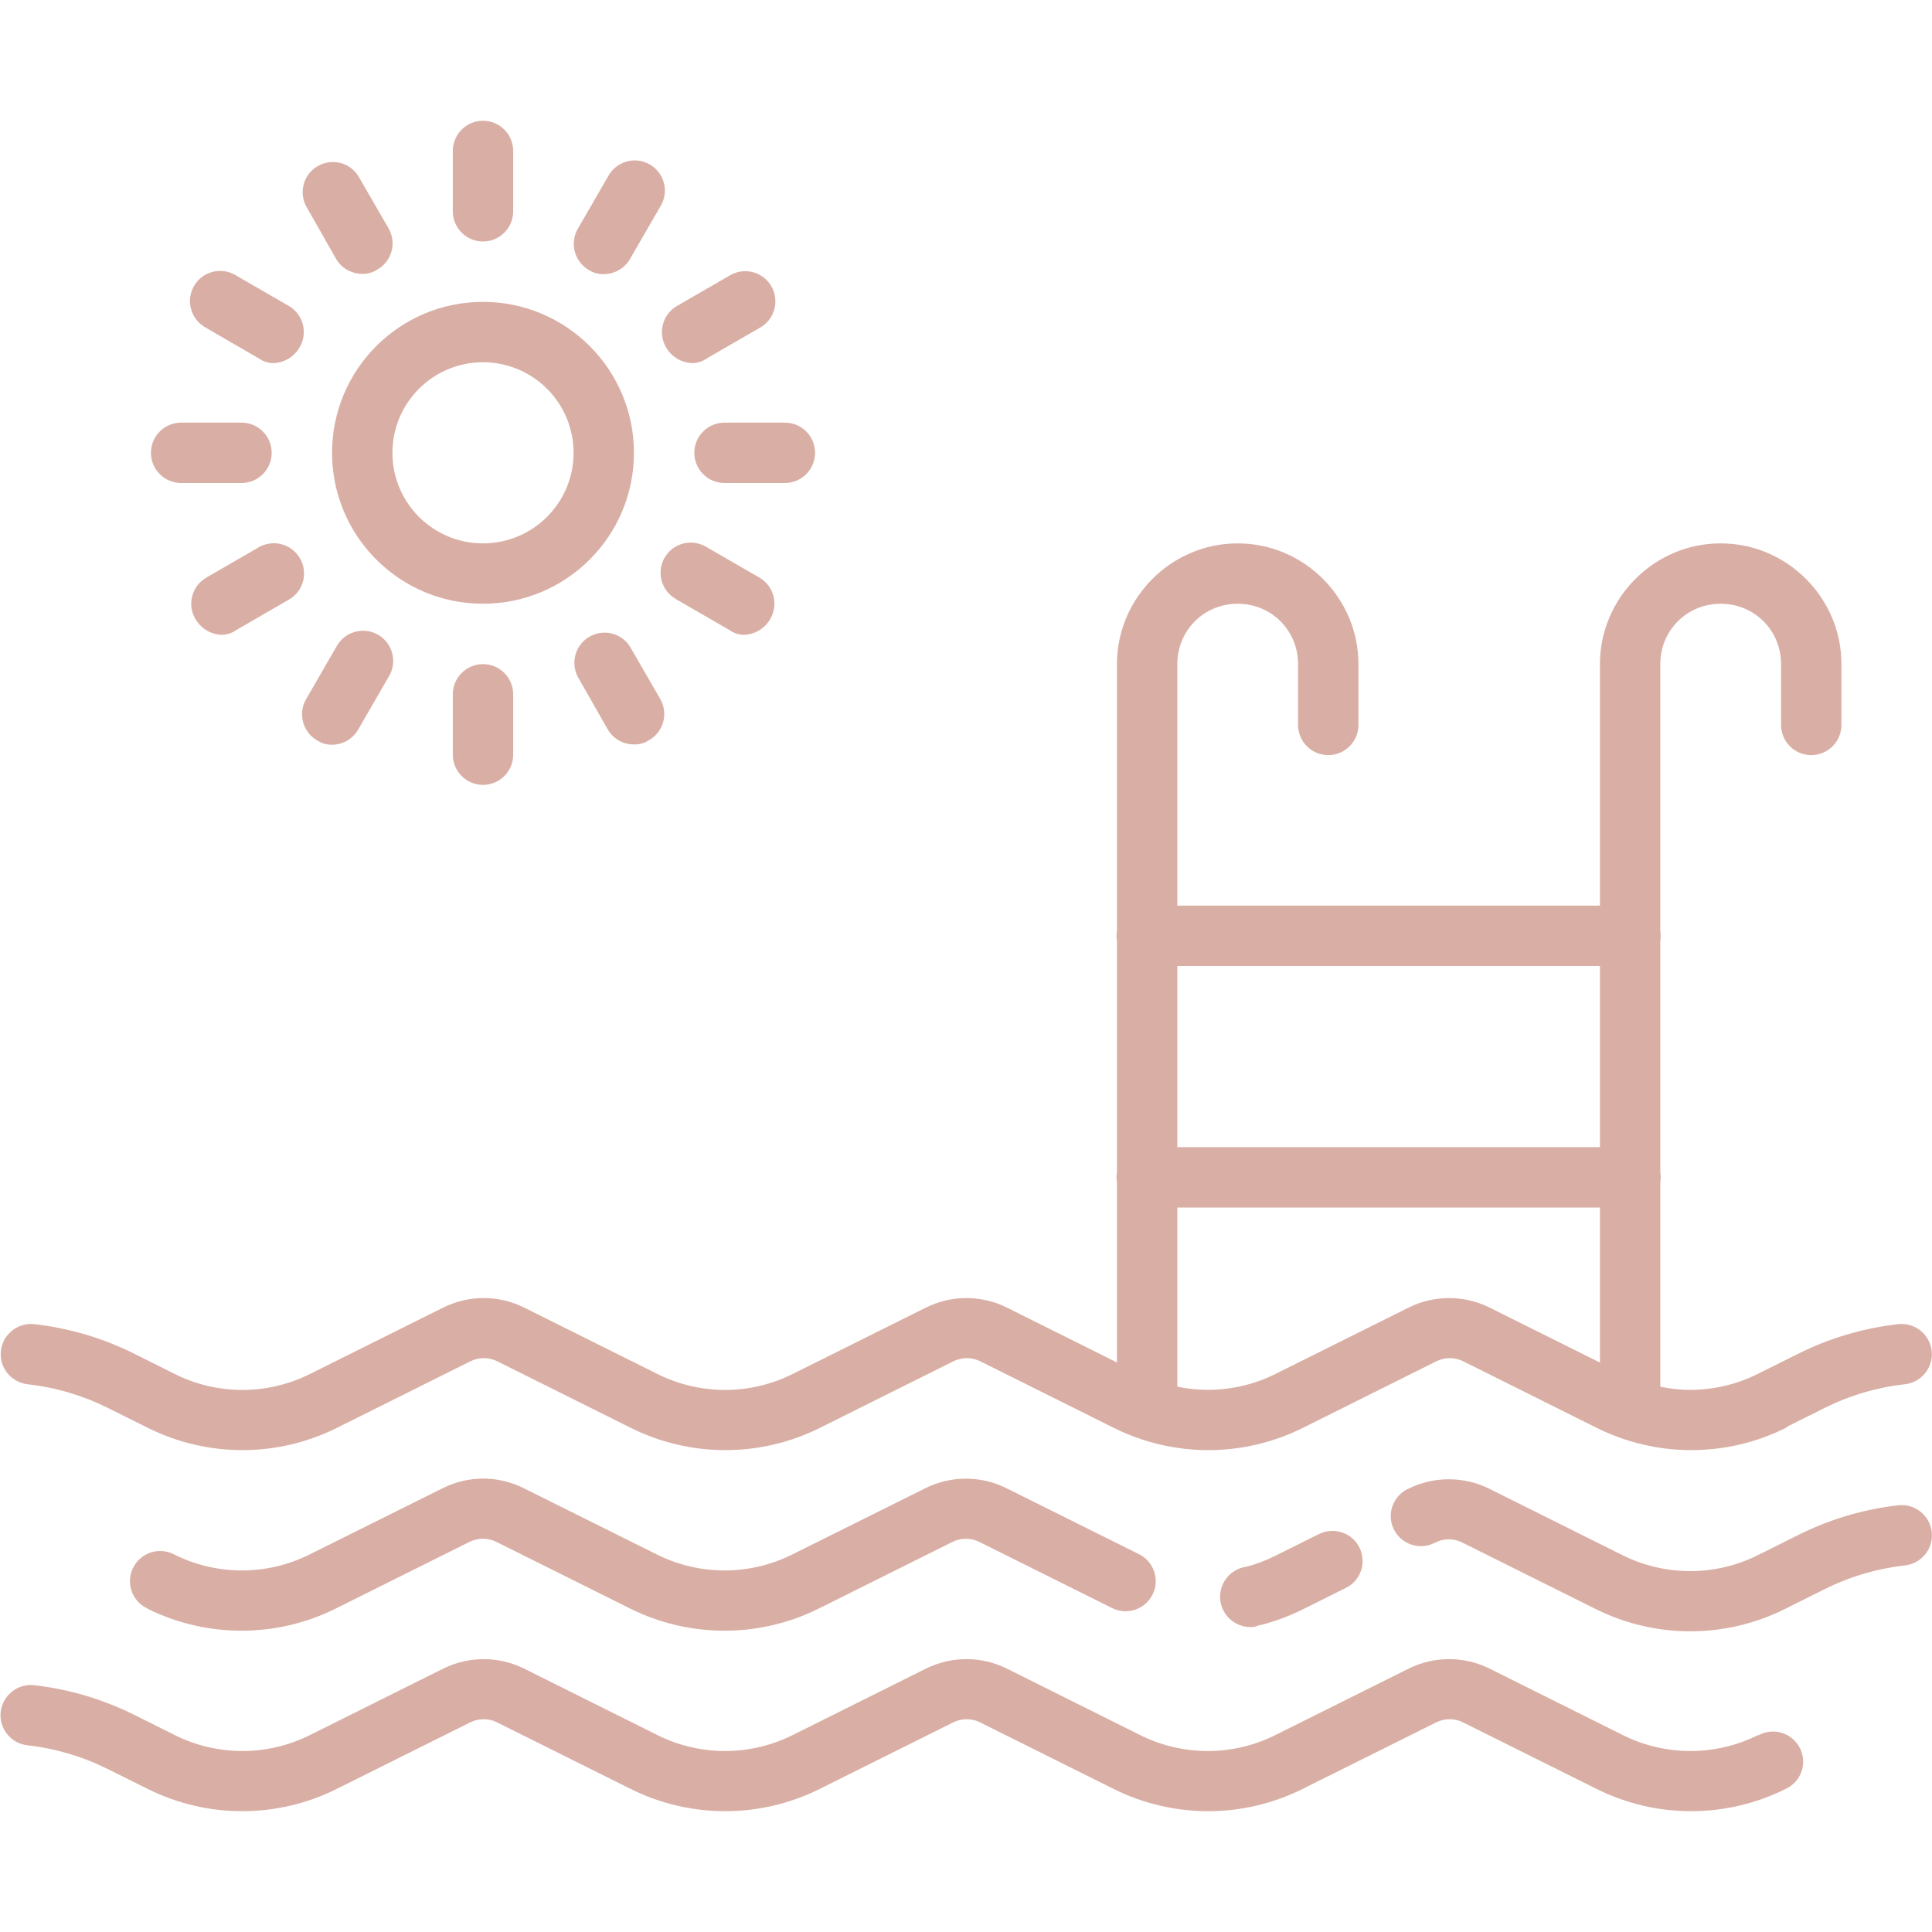 <svg width="48" height="48" viewBox="0 0 48 48" fill="none" xmlns="http://www.w3.org/2000/svg">
<path d="M12 3C11.586 3 11.25 3.336 11.25 3.75V5.25C11.25 5.664 11.586 6 12 6C12.414 6 12.75 5.664 12.75 5.25V3.75C12.75 3.336 12.414 3 12 3ZM15.895 3.996C15.607 3.948 15.304 4.071 15.137 4.333C15.126 4.351 15.115 4.368 15.105 4.387L14.355 5.685C14.15 6.041 14.27 6.496 14.625 6.705C14.736 6.778 14.867 6.815 15 6.81C15.269 6.811 15.517 6.668 15.652 6.435L16.402 5.137C16.624 4.788 16.521 4.325 16.172 4.103C16.084 4.048 15.991 4.012 15.895 3.996ZM8.146 4.036C8.05 4.052 7.955 4.087 7.867 4.143C7.538 4.351 7.424 4.778 7.605 5.123L8.348 6.428C8.482 6.661 8.73 6.803 9 6.803C9.132 6.808 9.264 6.771 9.375 6.697C9.735 6.492 9.86 6.035 9.655 5.675L9.652 5.67L8.902 4.373C8.735 4.11 8.434 3.987 8.146 4.036ZM18.454 6.74C18.357 6.748 18.259 6.775 18.167 6.823C18.148 6.833 18.131 6.843 18.113 6.854L16.815 7.604C16.46 7.813 16.34 8.269 16.545 8.625C16.681 8.864 16.93 9.014 17.204 9.022C17.334 9.02 17.46 8.978 17.565 8.902L18.863 8.152C19.229 7.96 19.371 7.507 19.179 7.14C19.035 6.865 18.745 6.716 18.454 6.74ZM5.594 6.741C5.306 6.693 5.003 6.816 4.837 7.078C4.614 7.428 4.719 7.892 5.068 8.114C5.086 8.125 5.104 8.135 5.122 8.145L5.13 8.152L6.427 8.902C6.532 8.978 6.658 9.02 6.788 9.022C7.062 9.014 7.311 8.864 7.447 8.625C7.655 8.267 7.533 7.807 7.175 7.6L7.17 7.598L5.872 6.848C5.785 6.793 5.69 6.757 5.594 6.741ZM12 7.5C9.929 7.5 8.25 9.179 8.25 11.25C8.25 13.321 9.929 15 12 15C14.07 15 15.75 13.321 15.75 11.25C15.75 9.179 14.07 7.5 12 7.5ZM12 9C13.242 9 14.25 10.007 14.25 11.25C14.25 12.493 13.242 13.5 12 13.5C10.757 13.5 9.75 12.493 9.75 11.25C9.75 10.007 10.757 9 12 9ZM4.5 10.5C4.086 10.5 3.75 10.836 3.75 11.25C3.75 11.664 4.086 12 4.5 12H6C6.414 12 6.75 11.664 6.75 11.25C6.75 10.836 6.414 10.5 6 10.5H4.5ZM18 10.5C17.586 10.5 17.25 10.836 17.25 11.25C17.25 11.664 17.586 12 18 12H19.5C19.914 12 20.25 11.664 20.25 11.25C20.25 10.836 19.914 10.5 19.5 10.5H18ZM17.286 13.491C16.998 13.443 16.695 13.566 16.529 13.828C16.306 14.178 16.411 14.642 16.761 14.864C16.779 14.875 16.796 14.885 16.815 14.895L16.822 14.902L18.12 15.652C18.225 15.728 18.35 15.77 18.48 15.772C18.755 15.764 19.004 15.614 19.139 15.375C19.347 15.017 19.225 14.557 18.867 14.35L18.863 14.348L17.565 13.598C17.477 13.543 17.382 13.507 17.286 13.491ZM30.75 13.5C29.102 13.5 27.75 14.852 27.75 16.5V23.124C27.736 23.205 27.736 23.288 27.75 23.369V29.124C27.736 29.205 27.736 29.288 27.75 29.369V33.85L25.015 32.486C24.382 32.171 23.638 32.171 23.005 32.486L19.69 34.138C18.635 34.664 17.392 34.664 16.337 34.138L13.022 32.486C12.389 32.171 11.645 32.171 11.012 32.486L7.697 34.138C6.642 34.664 5.401 34.664 4.346 34.138L3.36 33.645C2.576 33.25 1.728 32.998 0.855 32.898C0.441 32.852 0.067 33.15 0.022 33.562C-0.024 33.975 0.276 34.347 0.69 34.392C1.384 34.47 2.06 34.67 2.685 34.982L3.675 35.476C5.153 36.212 6.892 36.212 8.368 35.476L11.683 33.823C11.896 33.716 12.146 33.716 12.359 33.823L15.674 35.476C17.151 36.212 18.892 36.212 20.368 35.476L23.683 33.823C23.896 33.716 24.146 33.716 24.359 33.823L27.674 35.476C29.151 36.212 30.89 36.212 32.367 35.476L35.682 33.823C35.894 33.716 36.145 33.716 36.357 33.823L39.672 35.476C41.15 36.212 42.89 36.212 44.367 35.476C44.39 35.465 44.404 35.445 44.425 35.433L45.329 34.982C45.954 34.669 46.63 34.469 47.324 34.392C47.738 34.346 48.038 33.975 47.992 33.562C47.945 33.15 47.573 32.852 47.159 32.898C46.286 32.998 45.437 33.249 44.653 33.645L43.664 34.138C43.144 34.397 42.578 34.527 42.013 34.531V34.532C41.757 34.533 41.502 34.504 41.25 34.453V29.376C41.263 29.295 41.263 29.212 41.25 29.131V23.376C41.263 23.295 41.263 23.212 41.25 23.131V16.5C41.25 15.662 41.912 15 42.75 15C43.587 15 44.25 15.662 44.25 16.5V18C44.248 18.099 44.267 18.198 44.304 18.29C44.341 18.383 44.396 18.466 44.466 18.537C44.535 18.608 44.618 18.664 44.71 18.703C44.802 18.741 44.9 18.761 45 18.761C45.099 18.761 45.197 18.741 45.289 18.703C45.381 18.664 45.464 18.608 45.534 18.537C45.604 18.466 45.659 18.383 45.696 18.29C45.733 18.198 45.751 18.099 45.75 18V16.5C45.75 14.852 44.398 13.5 42.75 13.5C41.102 13.5 39.75 14.852 39.75 16.5V22.5H29.25V16.5C29.25 15.662 29.912 15 30.75 15C31.587 15 32.25 15.662 32.25 16.5V18C32.248 18.099 32.267 18.198 32.304 18.29C32.341 18.383 32.396 18.466 32.466 18.537C32.535 18.608 32.618 18.664 32.71 18.703C32.802 18.741 32.9 18.761 33 18.761C33.099 18.761 33.197 18.741 33.289 18.703C33.381 18.664 33.464 18.608 33.534 18.537C33.604 18.466 33.659 18.383 33.696 18.29C33.733 18.198 33.751 18.099 33.75 18V16.5C33.75 14.852 32.398 13.5 30.75 13.5ZM6.715 13.502C6.618 13.513 6.522 13.544 6.432 13.595L6.427 13.598L5.13 14.348C4.77 14.553 4.644 15.011 4.85 15.371L4.853 15.375C4.989 15.614 5.237 15.764 5.512 15.772C5.642 15.77 5.767 15.728 5.872 15.652L7.17 14.902C7.532 14.7 7.661 14.244 7.459 13.882C7.457 13.88 7.456 13.877 7.454 13.875C7.3 13.605 7.005 13.467 6.715 13.502ZM9.145 15.681C8.857 15.633 8.554 15.756 8.387 16.018C8.376 16.036 8.365 16.053 8.355 16.072L7.605 17.37C7.397 17.729 7.521 18.188 7.879 18.395L7.884 18.397C7.995 18.471 8.126 18.508 8.259 18.502C8.526 18.499 8.77 18.353 8.902 18.12L9.652 16.822C9.874 16.473 9.771 16.01 9.422 15.788C9.334 15.733 9.241 15.697 9.145 15.681ZM14.896 15.728C14.8 15.744 14.705 15.779 14.617 15.835C14.288 16.044 14.175 16.47 14.355 16.815L15.098 18.12C15.232 18.353 15.48 18.496 15.75 18.495C15.883 18.5 16.014 18.463 16.125 18.39C16.485 18.185 16.61 17.727 16.404 17.367L16.402 17.363L15.652 16.065C15.485 15.803 15.184 15.68 14.896 15.728ZM12 16.5C11.586 16.5 11.25 16.836 11.25 17.25V18.75C11.25 19.164 11.586 19.5 12 19.5C12.414 19.5 12.75 19.164 12.75 18.75V17.25C12.75 16.836 12.414 16.5 12 16.5ZM29.25 24H39.75V28.5H29.25V24ZM29.25 30H39.75V33.852L37.008 32.486C36.374 32.171 35.631 32.171 34.998 32.486L31.683 34.138C30.922 34.517 30.064 34.619 29.25 34.452V30ZM12.006 36.735C11.661 36.735 11.317 36.815 11.001 36.973L7.686 38.623C6.631 39.149 5.388 39.149 4.333 38.623C3.967 38.428 3.513 38.565 3.318 38.93C3.122 39.293 3.259 39.748 3.624 39.943C3.637 39.951 3.653 39.956 3.666 39.962H3.652C5.129 40.699 6.87 40.699 8.346 39.962L11.661 38.31C11.874 38.203 12.124 38.203 12.337 38.31L15.652 39.962C17.129 40.699 18.87 40.699 20.346 39.962L23.661 38.31C23.874 38.203 24.123 38.203 24.335 38.31L27.65 39.962C28.027 40.135 28.472 39.971 28.645 39.596C28.811 39.238 28.668 38.81 28.318 38.623L25.003 36.973C24.37 36.658 23.626 36.658 22.993 36.973L19.678 38.623C18.623 39.149 17.381 39.149 16.325 38.623L13.011 36.973C12.694 36.815 12.35 36.735 12.006 36.735ZM35.995 36.752C35.651 36.752 35.307 36.83 34.99 36.987C34.614 37.16 34.448 37.603 34.621 37.979C34.795 38.354 35.239 38.519 35.616 38.345C35.63 38.339 35.645 38.331 35.658 38.325C35.871 38.218 36.12 38.218 36.332 38.325L39.647 39.977C41.125 40.714 42.865 40.714 44.342 39.977L45.332 39.483C45.957 39.171 46.633 38.97 47.327 38.893C47.741 38.847 48.04 38.477 47.994 38.064C47.949 37.651 47.577 37.352 47.163 37.398C46.29 37.497 45.442 37.751 44.658 38.146L43.668 38.64C42.613 39.165 41.37 39.165 40.315 38.64L37 36.987C36.684 36.83 36.34 36.752 35.995 36.752ZM33.08 38.035C32.983 38.038 32.884 38.06 32.79 38.103C32.776 38.11 32.763 38.116 32.749 38.123L31.684 38.654C31.456 38.768 31.218 38.859 30.972 38.924C30.558 38.978 30.265 39.355 30.319 39.768C30.373 40.18 30.753 40.472 31.167 40.418C31.167 40.418 31.29 40.373 31.355 40.365C31.699 40.275 32.033 40.149 32.352 39.992L33.417 39.461C33.794 39.289 33.958 38.846 33.785 38.47C33.655 38.188 33.372 38.026 33.08 38.035ZM12.017 41.221C11.673 41.221 11.329 41.299 11.012 41.456L7.697 43.109C6.642 43.635 5.401 43.635 4.346 43.109L3.356 42.615C2.571 42.221 1.724 41.969 0.851 41.868C0.437 41.822 0.063 42.121 0.017 42.533C-0.028 42.946 0.271 43.317 0.685 43.362C1.38 43.44 2.056 43.641 2.68 43.953L3.671 44.446C5.148 45.183 6.887 45.183 8.364 44.446L11.679 42.794C11.891 42.687 12.142 42.687 12.354 42.794L15.669 44.446C17.147 45.183 18.887 45.183 20.364 44.446L23.679 42.794C23.891 42.687 24.142 42.687 24.354 42.794L27.669 44.446C29.147 45.183 30.886 45.183 32.362 44.446L35.678 42.794C35.89 42.687 36.141 42.687 36.353 42.794L39.668 44.446C41.145 45.183 42.886 45.183 44.362 44.446C44.739 44.274 44.904 43.83 44.73 43.455C44.557 43.08 44.112 42.915 43.736 43.088C43.721 43.095 43.708 43.102 43.695 43.109H43.675C42.62 43.635 41.378 43.635 40.322 43.109L37.008 41.456C36.374 41.142 35.631 41.142 34.998 41.456L31.683 43.109C30.628 43.635 29.385 43.635 28.33 43.109L25.015 41.456C24.382 41.142 23.638 41.142 23.005 41.456L19.69 43.109C18.635 43.635 17.392 43.635 16.337 43.109L13.022 41.456C12.706 41.299 12.362 41.221 12.017 41.221Z" fill="#D9AFA5"/>
</svg>
